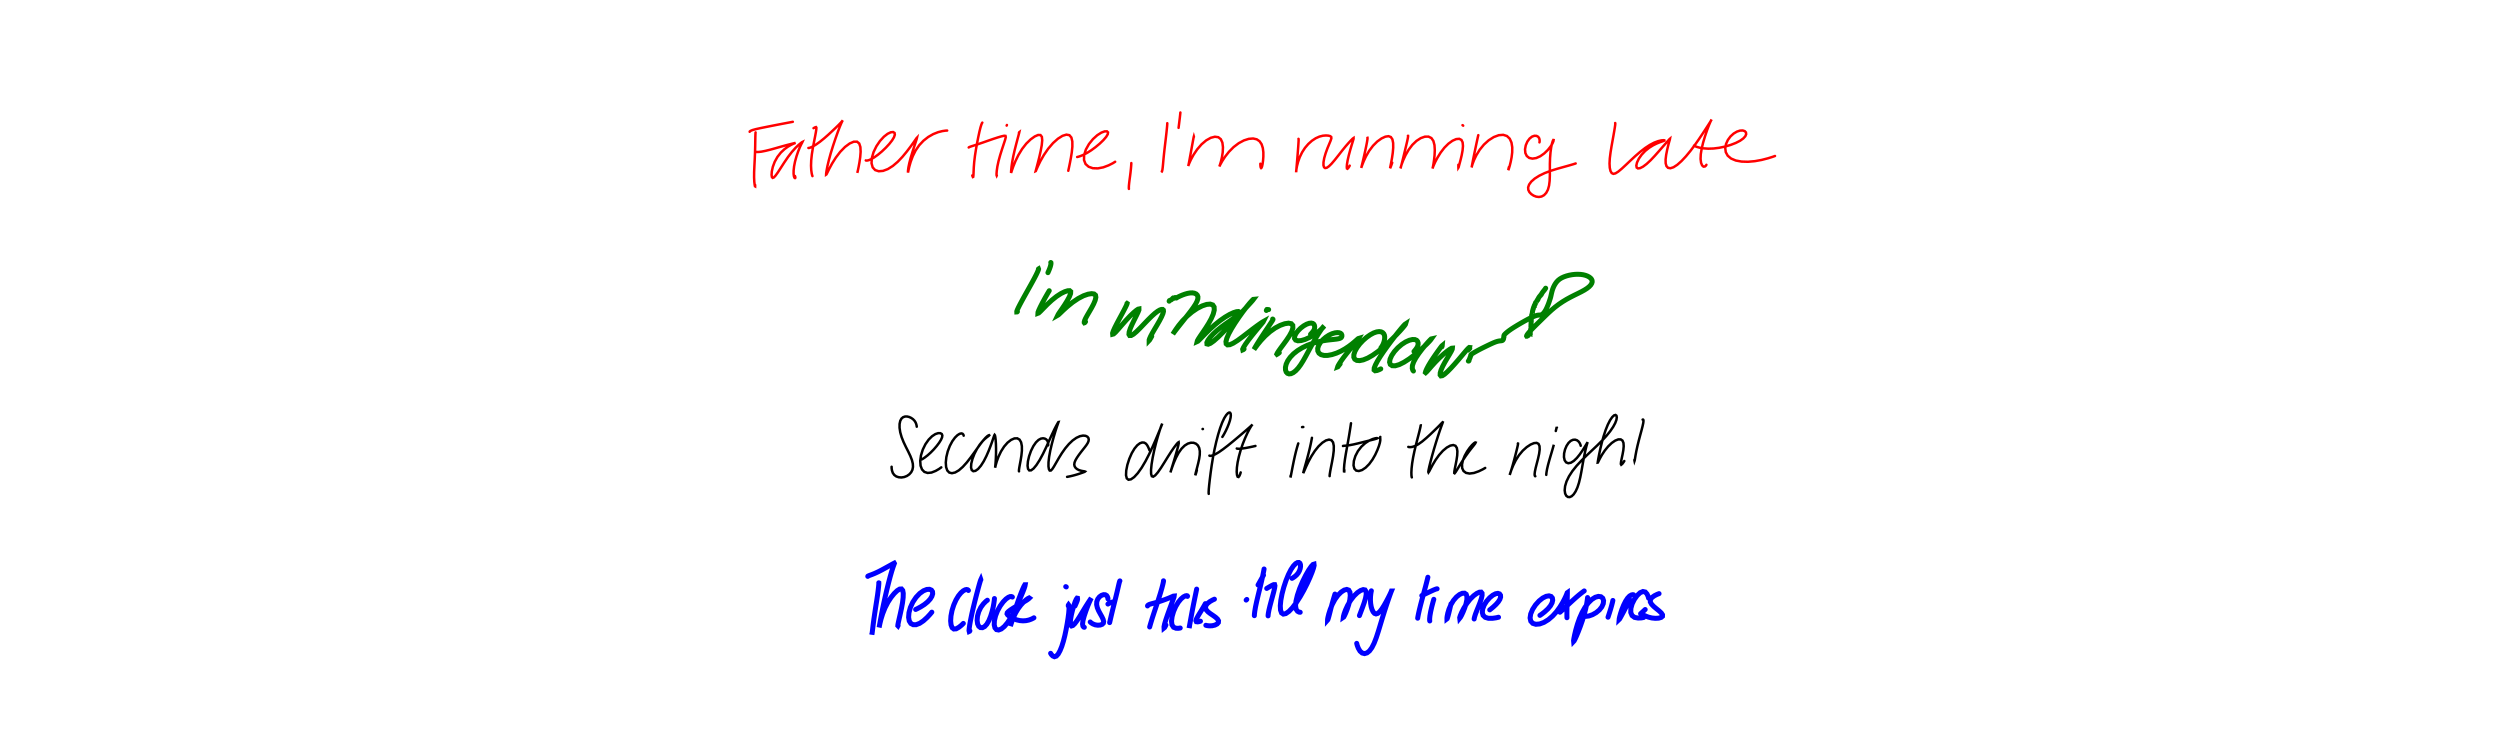 <?xml version="1.0" encoding="utf-8" ?>
<svg baseProfile="full" height="100%" version="1.1" viewBox="0,0,1000,300" width="100%" xmlns="http://www.w3.org/2000/svg" xmlns:ev="http://www.w3.org/2001/xml-events" xmlns:xlink="http://www.w3.org/1999/xlink"><defs /><rect fill="white" height="300" width="1000" x="0" y="0" /><path d="M0,0 M302.227,52.963 L302.202,53.167 L302.167,53.73 L302.134,54.807 L302.107,56.439 L302.074,58.564 L302.008,61.041 L301.897,63.698 L301.761,66.352 L301.652,68.836 L301.636,70.989 L301.72,72.718 L301.858,73.909 L301.986,74.51 L302.052,74.546 L302.059,74.28 L302.046,73.96 M299.864,52.718 L299.914,52.576 L300.228,52.34 L300.985,52.025 L302.292,51.666 L304.089,51.265 L306.232,50.829 L308.535,50.37 L310.856,49.916 L313.04,49.496 L314.959,49.131 L316.342,48.87 L317.122,48.723 M302.478,60.744 L302.758,60.795 L303.438,60.788 L304.612,60.654 L306.211,60.336 L308.077,59.876 L310.025,59.339 L311.916,58.799 L313.682,58.302 L315.255,57.883 L316.567,57.55 L317.536,57.313 L318.097,57.177 L318.234,57.15 L317.973,57.253 L317.344,57.509 L316.397,57.963 L315.184,58.663 L313.79,59.671 L312.337,61.032 L310.986,62.747 L309.886,64.716 L309.128,66.735 L308.728,68.547 L308.631,69.941 L308.757,70.811 L309.059,71.15 L309.534,70.975 L310.212,70.258 L311.137,68.967 L312.311,67.157 L313.698,65.003 L315.214,62.783 L316.755,60.776 L318.194,59.155 L319.403,57.99 L320.292,57.245 L320.817,56.85 L320.982,56.774 L320.855,57.05 L320.483,57.75 L319.917,58.948 L319.253,60.593 L318.59,62.544 L318.018,64.597 L317.63,66.549 L317.447,68.231 L317.438,69.552 L317.554,70.466 L317.735,70.992 L317.902,71.207 L318.038,71.231 L318.122,71.145 L318.142,70.992 L318.103,70.779 L318.044,70.566 L317.984,70.397 M325.412,51.271 L325.712,51.102 L326.079,50.912 L326.405,50.825 L326.553,51.029 L326.532,51.667 L326.356,52.842 L326.041,54.561 L325.607,56.742 L325.142,59.201 L324.741,61.718 L324.486,64.118 L324.413,66.261 L324.493,68.021 L324.673,69.317 L324.857,70.1 L324.983,70.45 M323.359,59.177 L323.424,59.2 L323.673,59.173 L324.225,59.003 L325.163,58.567 L326.452,57.793 L327.996,56.691 L329.658,55.347 L331.312,53.891 L332.865,52.452 L334.268,51.125 L335.444,49.977 L336.339,49.047 L336.903,48.392 L337.117,48.104 L336.992,48.309 L336.589,49.135 L335.94,50.653 L335.118,52.803 L334.183,55.439 L333.206,58.359 L332.286,61.332 L331.526,64.114 L330.964,66.469 L330.626,68.229 L330.466,69.348 L330.446,69.848 L330.59,69.752 L330.974,68.996 L331.693,67.525 L332.815,65.443 L334.319,63.049 L336.102,60.718 L338.008,58.773 L339.862,57.399 L341.503,56.68 L342.806,56.673 L343.695,57.406 L344.157,58.812 L344.253,60.713 L344.086,62.843 L343.785,64.913 L343.464,66.681 L343.188,68.018 L342.996,68.842 L342.91,69.168 L342.932,69.077 L343.009,68.802 L343.093,68.532 M346.309,64.161 L346.444,64.215 L346.791,64.229 L347.442,64.095 L348.426,63.685 L349.712,62.94 L351.204,61.871 L352.78,60.556 L354.316,59.093 L355.703,57.595 L356.829,56.165 L357.595,54.902 L357.936,53.881 L357.822,53.167 L357.264,52.818 L356.313,52.911 L355.039,53.52 L353.548,54.689 L351.996,56.385 L350.56,58.502 L349.422,60.849 L348.738,63.192 L348.614,65.291 L349.071,66.946 L350.064,68.031 L351.494,68.499 L353.232,68.352 L355.151,67.624 L357.139,66.374 L359.104,64.699 L360.959,62.747 L362.649,60.706 L364.104,58.792 L365.267,57.181 L366.11,55.976 L366.618,55.246 L366.802,55.06 L366.704,55.503 L366.333,56.651 L365.734,58.46 L365.009,60.705 L364.291,63.078 L363.719,65.246 L363.368,66.958 L363.214,68.133 L363.18,68.803 L363.196,69.013 L363.258,68.775 L363.41,68.002 L363.725,66.614 L364.279,64.692 L365.115,62.46 L366.251,60.188 L367.687,58.093 L369.39,56.28 L371.291,54.784 L373.295,53.64 L375.238,52.868 L376.956,52.437 L378.185,52.258 L378.866,52.221 M392.928,49.049 L392.793,49.252 L392.546,49.84 L392.193,50.968 L391.775,52.654 L391.317,54.79 L390.836,57.227 L390.375,59.797 L389.976,62.354 L389.686,64.779 L389.515,66.937 L389.435,68.738 L389.376,70.042 L389.295,70.739 L389.158,70.811 L389.016,70.537 L388.909,70.185 M387.485,58.994 L387.551,58.923 L387.841,58.781 L388.513,58.54 L389.665,58.175 L391.258,57.659 L393.166,57.006 L395.231,56.278 L397.273,55.572 L399.112,54.974 L400.613,54.531 L401.659,54.298 L402.205,54.361 L402.311,54.854 L402.048,55.918 L401.503,57.581 L400.8,59.71 L400.06,62.082 L399.41,64.448 L398.949,66.602 L398.697,68.35 L398.611,69.551 L398.634,70.135 L398.686,70.264 L398.732,70.169 M402.662,50.241 L402.684,50.185 L402.718,50.108 L402.75,50.037 L402.769,49.996 M407.555,53.196 L407.622,53.046 L407.697,52.88 L407.731,52.855 L407.655,53.202 L407.415,54.104 L407.011,55.628 L406.469,57.68 L405.863,60.069 L405.303,62.539 L404.879,64.81 L404.612,66.671 L404.479,68.022 L404.425,68.846 L404.425,69.154 L404.514,68.94 L404.784,68.101 L405.319,66.568 L406.175,64.453 L407.362,62.013 L408.845,59.58 L410.514,57.444 L412.252,55.759 L413.879,54.589 L415.231,53.991 L416.193,54.019 L416.746,54.724 L416.887,56.104 L416.699,58.069 L416.269,60.416 L415.717,62.85 L415.162,65.043 L414.711,66.763 L414.405,67.903 L414.264,68.457 L414.306,68.437 L414.586,67.79 L415.182,66.436 L416.161,64.433 L417.549,61.999 L419.279,59.481 L421.212,57.228 L423.172,55.478 L424.997,54.332 L426.552,53.852 L427.753,54.069 L428.55,55.001 L428.932,56.592 L428.946,58.669 L428.709,60.961 L428.35,63.18 L427.987,65.087 L427.689,66.546 L427.479,67.524 L427.362,68.059 L427.318,68.274 L427.316,68.314 M430.868,62.805 L431.307,62.708 L432.141,62.441 L433.372,61.93 L434.866,61.142 L436.525,60.094 L438.239,58.835 L439.893,57.451 L441.346,56.055 L442.452,54.769 L443.095,53.701 L443.204,52.942 L442.782,52.537 L441.869,52.549 L440.537,53.045 L438.914,54.077 L437.189,55.634 L435.584,57.618 L434.337,59.833 L433.643,62.043 L433.604,64.024 L434.227,65.606 L435.443,66.696 L437.119,67.285 L439.132,67.351 L441.308,66.935 L443.434,66.138 L445.08,65.313 L446.062,64.708 M452.523,65.227 L452.523,65.337 L452.507,65.695 L452.46,66.416 L452.366,67.51 L452.224,68.865 L452.041,70.335 L451.846,71.791 L451.677,73.113 L451.567,74.201 L451.529,74.973 L451.54,75.403 L451.564,75.565 M466.906,49.283 L466.913,49.356 L466.9,49.683 L466.845,50.427 L466.727,51.666 L466.551,53.34 L466.325,55.322 L466.068,57.47 L465.811,59.657 L465.579,61.782 L465.385,63.749 L465.231,65.484 L465.096,66.887 L464.966,67.876 L464.848,68.405 L464.76,68.576 L464.71,68.547 M472.152,45.0 L472.121,45.302 L472.053,45.978 L471.938,47.028 L471.786,48.267 L471.641,49.439 L471.527,50.348 L471.456,50.893 L471.431,51.137 M477.552,54.784 L477.555,54.649 L477.539,54.594 L477.474,54.826 L477.327,55.573 L477.084,56.898 L476.757,58.684 L476.393,60.685 L476.038,62.617 L475.742,64.234 L475.513,65.42 L475.353,66.153 L475.284,66.429 L475.36,66.205 L475.672,65.379 L476.337,63.907 L477.41,61.927 L478.873,59.748 L480.62,57.726 L482.489,56.139 L484.311,55.117 L485.956,54.695 L487.319,54.883 L488.332,55.682 L488.953,57.051 L489.184,58.869 L489.088,60.914 L488.777,62.894 L488.392,64.537 L488.049,65.703 L487.816,66.377 L487.73,66.61 L487.831,66.411 L488.187,65.706 L488.896,64.435 L490.023,62.697 L491.564,60.727 L493.435,58.836 L495.488,57.275 L497.559,56.169 L499.513,55.542 L501.246,55.398 L502.697,55.725 L503.833,56.504 L504.64,57.692 L505.127,59.201 L505.338,60.904 L505.341,62.648 L505.218,64.26 L505.038,65.58 L504.839,66.517 L504.636,67.067 L504.449,67.222 L504.295,67.025 L504.194,66.516 L504.148,65.94 L504.137,65.487 M519.387,55.534 L519.42,55.581 L519.444,55.804 L519.438,56.345 L519.38,57.3 L519.289,58.667 L519.163,60.364 L519.014,62.246 L518.859,64.135 L518.713,65.843 L518.596,67.209 L518.523,68.145 L518.483,68.675 L518.458,68.886 L518.453,68.827 L518.473,68.453 L518.567,67.665 L518.803,66.394 L519.239,64.725 L519.911,62.841 L520.835,60.936 L521.982,59.16 L523.312,57.601 L524.77,56.3 L526.277,55.305 L527.766,54.641 L529.156,54.285 L530.382,54.184 L531.383,54.259 L532.104,54.453 L532.493,54.784 L532.542,55.349 L532.245,56.265 L531.679,57.616 L530.958,59.353 L530.25,61.306 L529.691,63.231 L529.399,64.891 L529.385,66.132 L529.625,66.905 L530.069,67.223 L530.712,67.105 L531.557,66.529 L532.634,65.475 L533.91,63.987 L535.328,62.199 L536.797,60.321 L538.207,58.584 L539.453,57.149 L540.443,56.086 L541.106,55.425 L541.423,55.206 L541.433,55.506 L541.163,56.428 L540.679,57.984 L540.084,59.995 L539.505,62.153 L539.052,64.134 L538.788,65.704 L538.704,66.802 L538.774,67.399 L538.981,67.513 L539.309,67.187 L539.639,66.695 L539.88,66.264 M546.95,55.126 L546.992,55.12 L547.011,55.302 L546.96,55.853 L546.786,56.91 L546.487,58.441 L546.091,60.307 L545.654,62.274 L545.237,64.079 L544.896,65.517 L544.654,66.505 L544.517,67.042 L544.49,67.167 L544.598,66.848 L544.899,65.98 L545.478,64.503 L546.394,62.539 L547.653,60.36 L549.204,58.297 L550.907,56.6 L552.598,55.384 L554.136,54.668 L555.404,54.471 L556.343,54.82 L556.963,55.748 L557.26,57.21 L557.281,59.076 L557.104,61.12 L556.819,63.089 L556.515,64.769 L556.265,66.045 L556.092,66.899 L556.043,67.271 L556.135,67.139 L556.381,66.509 L556.664,65.725 L556.887,65.081 M563.17,54.311 L563.222,54.323 L563.233,54.577 L563.132,55.282 L562.859,56.565 L562.439,58.338 L561.943,60.393 L561.44,62.462 L560.991,64.296 L560.632,65.747 L560.368,66.751 L560.213,67.28 L560.178,67.332 L560.301,66.855 L560.642,65.776 L561.27,64.126 L562.21,62.078 L563.454,59.919 L564.938,57.948 L566.589,56.361 L568.293,55.253 L569.94,54.667 L571.398,54.646 L572.559,55.223 L573.355,56.388 L573.791,58.042 L573.914,60.014 L573.825,62.065 L573.624,63.955 L573.4,65.497 L573.198,66.604 L573.047,67.254 L572.987,67.451 L573.079,67.155 L573.404,66.304 L574.036,64.893 L574.996,63.055 L576.257,61.028 L577.746,59.089 L579.37,57.468 L580.992,56.297 L582.478,55.637 L583.7,55.525 L584.57,55.971 L585.053,56.957 L585.188,58.421 L585.024,60.205 L584.673,62.102 L584.249,63.881 L583.86,65.339 L583.579,66.391 L583.425,66.972 L583.357,67.077 L583.342,66.769 L583.342,66.31 L583.343,65.906 M584.999,50.071 L585.044,50.072 L585.125,50.123 L585.212,50.199 L585.274,50.28 M591.324,54.061 L591.264,54.288 L591.138,54.835 L590.926,55.797 L590.632,57.161 L590.274,58.846 L589.877,60.726 L589.485,62.622 L589.146,64.318 L588.893,65.647 L588.728,66.528 L588.639,66.963 L588.631,66.981 L588.738,66.547 L589.033,65.565 L589.621,64.02 L590.565,62.048 L591.888,59.897 L593.559,57.846 L595.477,56.113 L597.506,54.828 L599.496,54.08 L601.295,53.933 L602.785,54.411 L603.894,55.474 L604.591,57.025 L604.898,58.908 L604.88,60.941 L604.636,62.937 L604.283,64.733 L603.921,66.197 L603.607,67.274 L603.395,67.886 L603.304,68.019 L603.35,67.705 L603.465,67.219 L603.583,66.79 M615.782,56.945 L615.846,56.581 L615.847,56.002 L615.688,55.316 L615.28,54.725 L614.625,54.354 L613.776,54.306 L612.813,54.649 L611.832,55.429 L610.952,56.622 L610.308,58.112 L610.011,59.714 L610.141,61.207 L610.71,62.401 L611.68,63.172 L612.973,63.452 L614.488,63.22 L616.102,62.504 L617.696,61.374 L619.121,59.994 L620.238,58.591 L620.991,57.371 L621.368,56.484 L621.439,56.015 L621.314,55.993 L621.074,56.474 L620.76,57.511 L620.458,59.059 L620.199,61.007 L620.023,63.211 L619.945,65.53 L619.945,67.872 L619.941,70.166 L619.863,72.32 L619.624,74.246 L619.168,75.871 L618.487,77.149 L617.628,78.065 L616.634,78.608 L615.566,78.793 L614.482,78.656 L613.439,78.249 L612.507,77.634 L611.774,76.868 L611.327,75.966 L611.257,74.947 L611.639,73.823 L612.516,72.632 L613.89,71.43 L615.71,70.281 L617.888,69.23 L620.297,68.318 L622.831,67.527 L625.323,66.829 L627.601,66.192 L629.293,65.697 L630.271,65.384 M646.06,49.209 L646.097,49.255 L646.112,49.478 L646.072,50.015 L645.935,50.972 L645.708,52.372 L645.396,54.166 L645.017,56.273 L644.603,58.583 L644.219,60.97 L643.925,63.289 L643.813,65.385 L643.907,67.122 L644.203,68.417 L644.679,69.23 L645.33,69.544 L646.184,69.348 L647.311,68.643 L648.714,67.473 L650.364,65.945 L652.191,64.212 L654.111,62.432 L656.069,60.736 L658.018,59.224 L659.916,57.972 L661.696,57.041 L663.256,56.45 L664.493,56.156 L665.329,56.076 L665.729,56.119 L665.746,56.223 L665.434,56.375 L664.811,56.597 L663.9,56.924 L662.707,57.408 L661.269,58.113 L659.685,59.095 L658.091,60.374 L656.652,61.892 L655.527,63.499 L654.807,65.001 L654.528,66.218 L654.67,67.026 L655.187,67.375 L656.053,67.253 L657.23,66.651 L658.649,65.583 L660.238,64.106 L661.907,62.342 L663.557,60.48 L665.07,58.742 L666.332,57.307 L667.253,56.263 L667.797,55.647 L667.996,55.483 L667.937,55.814 L667.675,56.707 L667.285,58.151 L666.852,59.972 L666.468,61.928 L666.241,63.771 L666.266,65.31 L666.585,66.45 L667.218,67.135 L668.164,67.299 L669.406,66.895 L670.908,65.92 L672.602,64.419 L674.395,62.506 L676.197,60.324 L677.925,58.02 L679.531,55.724 L680.986,53.555 L682.253,51.62 L683.281,50.033 L684.036,48.853 L684.489,48.101 L684.644,47.788 L684.533,47.966 L684.165,48.719 L683.567,50.125 L682.816,52.12 L682.006,54.5 L681.253,57.02 L680.667,59.462 L680.311,61.678 L680.228,63.583 L680.424,65.119 L680.849,66.162 L681.399,66.651 L681.944,66.602 L682.346,66.276 L682.565,65.924 M677.599,58.208 L677.676,58.282 L677.985,58.457 L678.668,58.737 L679.807,59.061 L681.37,59.336 L683.272,59.469 L685.4,59.402 L687.664,59.119 L689.977,58.638 L692.232,57.98 L694.292,57.187 L696.023,56.305 L697.318,55.384 L698.131,54.484 L698.47,53.66 L698.377,52.964 L697.9,52.452 L697.093,52.189 L696.021,52.236 L694.769,52.644 L693.452,53.429 L692.199,54.565 L691.146,55.984 L690.411,57.588 L690.102,59.26 L690.309,60.869 L691.087,62.289 L692.442,63.424 L694.325,64.21 L696.627,64.631 L699.206,64.708 L701.938,64.466 L704.636,63.976 L707.107,63.34 L708.942,62.772 L710.002,62.397 " fill="none" stroke="red" stroke-linecap="round" stroke-width="1" /><path d="M0,0 M415.375,107.599 L415.403,107.581 L415.42,107.627 L415.381,107.823 L415.228,108.258 L414.922,108.965 L414.456,109.939 L413.836,111.142 L413.087,112.531 L412.243,114.059 L411.339,115.679 L410.411,117.337 L409.502,118.975 L408.654,120.524 L407.913,121.915 L407.314,123.095 L406.908,123.989 L406.715,124.548 L406.724,124.765 L406.837,124.758 L406.961,124.657 M420.313,105.0 L420.361,105.052 L420.392,105.292 L420.342,105.796 L420.16,106.553 L419.864,107.416 L419.544,108.212 L419.299,108.771 L419.171,109.066 M419.693,116.292 L419.059,117.359 L418.098,119.039 L417.007,121.031 L416.114,122.784 L415.504,124.105 L415.201,124.931 L415.181,125.297 L415.484,125.182 L416.18,124.544 L417.324,123.372 L418.875,121.796 L420.706,120.098 L422.611,118.57 L424.386,117.418 L425.895,116.68 L427.07,116.309 L427.872,116.275 L428.273,116.627 L428.234,117.433 L427.741,118.705 L426.861,120.321 L425.775,122.061 L424.699,123.656 L423.832,124.912 L423.292,125.731 L423.124,126.083 L423.349,125.953 L424.045,125.308 L425.26,124.137 L426.976,122.58 L429.063,120.903 L431.289,119.403 L433.401,118.307 L435.221,117.675 L436.646,117.455 L437.641,117.594 L438.207,118.078 L438.343,118.916 L438.074,120.105 L437.463,121.562 L436.628,123.152 L435.719,124.721 L434.889,126.134 L434.254,127.293 L433.867,128.154 L433.706,128.712 L433.696,129.015 L433.766,129.121 L433.865,129.087 L433.991,128.956 L434.113,128.806 L434.208,128.688 M450.778,121.411 L450.818,121.373 L450.846,121.391 L450.804,121.572 L450.607,122.05 L450.194,122.908 L449.545,124.166 L448.695,125.762 L447.718,127.57 L446.745,129.404 L445.911,131.06 L445.32,132.381 L445.033,133.271 L445.071,133.681 L445.441,133.582 L446.179,132.921 L447.302,131.679 L448.763,129.986 L450.417,128.114 L452.052,126.38 L453.465,125.029 L454.537,124.138 L455.233,123.672 L455.574,123.602 L455.58,123.961 L455.25,124.807 L454.61,126.143 L453.755,127.856 L452.852,129.707 L452.102,131.428 L451.657,132.812 L451.583,133.748 L451.866,134.21 L452.476,134.193 L453.398,133.672 L454.613,132.647 L456.063,131.215 L457.644,129.563 L459.221,127.922 L460.681,126.478 L461.961,125.332 L463.039,124.511 L463.91,124 L464.583,123.766 L465.066,123.774 L465.347,124.023 L465.396,124.563 L465.167,125.453 L464.635,126.71 L463.827,128.265 L462.846,129.977 L461.828,131.684 L460.928,133.234 L460.255,134.499 L459.85,135.416 L459.664,135.988 L459.664,136.186 L459.813,136.031 L460.108,135.548 L460.432,134.979 L460.693,134.522 M467.66,120.477 L467.694,120.43 L467.733,120.363 L467.763,120.289 L467.786,120.232 L467.848,120.187 L467.976,120.134 L468.166,120.06 L468.375,119.973 L468.543,119.884 L468.643,119.817 L468.7,119.762 L468.756,119.699 L468.843,119.604 L468.965,119.479 L469.087,119.34 L469.194,119.228 L469.288,119.173 L469.382,119.176 L469.487,119.223 L469.606,119.277 L469.716,119.288 L469.82,119.248 L469.907,119.165 L469.986,119.075 L470.072,119.026 L470.182,119.029 L470.307,119.072 L470.435,119.132 L470.527,119.172 L470.583,119.185 L470.608,119.172 L470.634,119.141 L470.687,119.095 L470.815,119.016 L471.07,118.877 L471.506,118.662 L472.141,118.363 L472.969,118.013 L473.932,117.663 L474.962,117.367 L475.989,117.179 L476.948,117.144 L477.782,117.279 L478.457,117.591 L478.93,118.072 L479.167,118.715 L479.134,119.521 L478.816,120.502 L478.216,121.66 L477.362,122.977 L476.302,124.434 L475.097,125.994 L473.814,127.608 L472.531,129.213 L471.349,130.702 L470.376,131.95 L469.674,132.878 L469.264,133.454 L469.123,133.67 L469.228,133.504 L469.613,132.887 L470.355,131.759 L471.488,130.184 L472.999,128.346 L474.815,126.474 L476.815,124.774 L478.876,123.38 L480.868,122.36 L482.647,121.767 L484.091,121.638 L485.108,121.984 L485.648,122.795 L485.7,124.036 L485.293,125.63 L484.498,127.458 L483.435,129.385 L482.244,131.272 L481.081,132.995 L480.088,134.451 L479.361,135.568 L478.953,136.299 L478.878,136.614 L479.141,136.495 L479.77,135.913 L480.792,134.861 L482.204,133.412 L483.95,131.709 L485.92,129.932 L487.985,128.267 L490.009,126.855 L491.858,125.771 L493.417,125.048 L494.605,124.674 L495.379,124.605 L495.73,124.796 L495.657,125.218 L495.167,125.839 L494.289,126.627 L493.085,127.548 L491.646,128.571 L490.058,129.681 L488.407,130.896 L486.777,132.22 L485.277,133.607 L484.034,134.954 L483.169,136.131 L482.747,137.028 L482.787,137.57 L483.273,137.693 L484.19,137.318 L485.524,136.372 L487.24,134.851 L489.252,132.858 L491.435,130.578 L493.648,128.215 L495.755,125.945 L497.639,123.916 L499.191,122.24 L500.344,120.981 L501.072,120.155 L501.377,119.752 L501.281,119.761 L500.791,120.233 L499.902,121.223 L498.668,122.728 L497.185,124.664 L495.583,126.887 L494.012,129.219 L492.609,131.489 L491.481,133.554 L490.722,135.295 L490.383,136.631 L490.476,137.528 L490.997,137.958 L491.941,137.879 L493.296,137.277 L495.013,136.191 L496.986,134.748 L499.057,133.151 L501.045,131.629 L502.759,130.36 L504.082,129.424 L504.946,128.843 L505.327,128.63 L505.225,128.832 L504.655,129.532 L503.635,130.749 L502.292,132.366 L500.804,134.194 L499.383,136.014 L498.209,137.648 L497.426,138.917 L497.073,139.698 L497.123,139.937 L497.363,139.833 L497.611,139.612 M506.534,124.189 L506.592,124.054 L506.669,123.909 L506.745,123.803 L506.826,123.779 L506.945,123.799 L507.125,123.825 L507.312,123.832 L507.455,123.836 M509.063,127.615 L509.107,127.648 L509.16,127.699 L509.176,127.804 L509.086,128.022 L508.828,128.454 L508.359,129.171 L507.67,130.207 L506.789,131.522 L505.77,133.047 L504.694,134.679 L503.669,136.272 L502.8,137.666 L502.156,138.745 L501.761,139.443 L501.617,139.736 L501.734,139.598 L502.19,138.96 L503.064,137.788 L504.377,136.187 L506.07,134.386 L508.019,132.653 L510.065,131.206 L512.07,130.143 L513.898,129.49 L515.418,129.263 L516.515,129.474 L517.105,130.128 L517.151,131.202 L516.678,132.627 L515.782,134.287 L514.619,136.042 L513.383,137.737 L512.277,139.226 L511.447,140.398 L510.929,141.208 L510.73,141.634 L510.802,141.725 L511.093,141.555 L511.436,141.299 L511.715,141.081 M524.218,133.708 L524.452,133.459 L524.795,133.079 L525.171,132.629 L525.472,132.208 L525.682,131.809 L525.805,131.413 L525.864,130.988 L525.851,130.54 L525.75,130.092 L525.526,129.688 L525.131,129.378 L524.52,129.231 L523.679,129.314 L522.637,129.681 L521.467,130.341 L520.277,131.248 L519.198,132.315 L518.356,133.435 L517.866,134.498 L517.818,135.395 L518.254,136.028 L519.158,136.318 L520.465,136.228 L522.056,135.767 L523.779,134.997 L525.472,134.012 L526.976,132.958 L528.168,131.986 L528.998,131.205 L529.471,130.68 L529.62,130.449 L529.484,130.547 L529.072,131.032 L528.401,131.951 L527.529,133.26 L526.525,134.867 L525.464,136.673 L524.397,138.587 L523.343,140.538 L522.303,142.465 L521.281,144.28 L520.269,145.895 L519.265,147.251 L518.275,148.312 L517.319,149.053 L516.425,149.469 L515.631,149.56 L514.973,149.327 L514.481,148.787 L514.2,147.965 L514.181,146.902 L514.471,145.654 L515.104,144.292 L516.089,142.89 L517.404,141.521 L519.012,140.249 L520.85,139.121 L522.834,138.164 L524.878,137.393 L526.895,136.804 L528.811,136.381 L530.57,136.095 L532.133,135.908 L533.463,135.769 L534.548,135.644 L535.392,135.504 L536.012,135.327 L536.425,135.081 L536.669,134.764 L536.766,134.385 L536.728,133.98 L536.556,133.605 L536.225,133.307 L535.687,133.101 L534.931,133.034 L533.963,133.147 L532.824,133.479 L531.584,134.056 L530.329,134.872 L529.15,135.874 L528.155,137.008 L527.445,138.198 L527.09,139.359 L527.132,140.407 L527.58,141.266 L528.416,141.866 L529.604,142.169 L531.095,142.159 L532.794,141.842 L534.591,141.254 L536.365,140.458 L538.011,139.534 L539.46,138.573 L540.679,137.657 L541.657,136.853 L542.41,136.198 L542.956,135.712 L543.296,135.428 L543.405,135.396 L543.233,135.687 L542.734,136.353 L541.93,137.373 L540.89,138.656 L539.723,140.09 L538.542,141.567 L537.444,142.996 L536.506,144.292 L535.8,145.356 L535.35,146.113 L535.136,146.557 L535.08,146.744 L535.14,146.721 L535.292,146.528 L535.555,146.187 L535.834,145.83 L536.058,145.56 M552.351,139.141 L552.521,138.925 L552.782,138.545 L553.086,138.021 L553.358,137.421 L553.586,136.766 L553.757,136.078 L553.859,135.379 L553.872,134.701 L553.765,134.069 L553.514,133.515 L553.095,133.059 L552.487,132.742 L551.672,132.623 L550.653,132.759 L549.446,133.185 L548.095,133.914 L546.662,134.92 L545.233,136.16 L543.905,137.568 L542.791,139.053 L541.984,140.506 L541.553,141.818 L541.53,142.9 L541.916,143.693 L542.695,144.157 L543.847,144.253 L545.333,143.947 L547.095,143.223 L549.05,142.103 L551.105,140.662 L553.17,138.998 L555.168,137.226 L557.027,135.454 L558.68,133.786 L560.056,132.324 L561.1,131.145 L561.797,130.292 L562.16,129.77 L562.218,129.577 L561.984,129.73 L561.446,130.282 L560.59,131.266 L559.439,132.665 L558.055,134.406 L556.531,136.383 L554.966,138.483 L553.456,140.599 L552.091,142.627 L550.966,144.46 L550.153,146.009 L549.689,147.214 L549.651,147.994 L550.048,148.311 L550.836,148.192 L551.673,147.868 L552.302,147.553 M565.59,140.591 L565.794,140.352 L566.118,139.958 L566.506,139.447 L566.853,138.902 L567.106,138.328 L567.24,137.738 L567.227,137.135 L567.039,136.569 L566.631,136.108 L565.956,135.828 L564.982,135.804 L563.726,136.107 L562.249,136.77 L560.67,137.79 L559.126,139.109 L557.759,140.617 L556.697,142.171 L556.035,143.629 L555.833,144.861 L556.115,145.771 L556.874,146.278 L558.082,146.318 L559.69,145.848 L561.605,144.892 L563.693,143.544 L565.794,141.967 L567.754,140.337 L569.447,138.822 L570.782,137.541 L571.731,136.559 L572.308,135.895 L572.541,135.565 L572.449,135.586 L572.021,135.996 L571.235,136.833 L570.141,138.074 L568.857,139.626 L567.539,141.362 L566.348,143.132 L565.453,144.797 L564.96,146.23 L564.91,147.345 L565.117,148.057 L565.375,148.406 M576.733,138.752 L576.801,138.574 L576.871,138.365 L576.881,138.238 L576.748,138.345 L576.418,138.76 L575.863,139.513 L575.097,140.57 L574.17,141.882 L573.164,143.356 L572.181,144.876 L571.334,146.312 L570.697,147.534 L570.302,148.44 L570.161,148.967 L570.278,149.066 L570.692,148.691 L571.475,147.811 L572.635,146.475 L574.113,144.847 L575.769,143.168 L577.4,141.671 L578.821,140.503 L579.916,139.71 L580.624,139.298 L580.949,139.271 L580.914,139.656 L580.534,140.476 L579.843,141.694 L578.938,143.208 L577.958,144.876 L577.073,146.524 L576.426,147.998 L576.085,149.183 L576.061,149.99 L576.348,150.364 L576.937,150.273 L577.831,149.692 L579.009,148.645 L580.393,147.237 L581.867,145.619 L583.302,143.968 L584.594,142.443 L585.676,141.154 L586.517,140.169 L587.113,139.515 L587.5,139.14 L587.709,138.983 L587.778,138.991 L587.744,139.115 L587.644,139.323 L587.527,139.567 L587.467,139.733 L587.497,139.762 L587.629,139.647 L587.789,139.472 L587.916,139.326 M587.335,144.417 L587.378,144.425 L587.444,144.42 L587.517,144.387 L587.576,144.318 L587.617,144.22 L587.642,144.103 L587.659,143.99 L587.677,143.888 L587.701,143.799 L587.731,143.725 L587.759,143.669 L587.783,143.622 L587.796,143.594 L587.806,143.565 L587.819,143.525 L587.837,143.476 L587.853,143.432 L587.871,143.39 L587.887,143.359 L587.907,143.323 L587.932,143.277 L587.956,143.231 L587.972,143.192 L587.983,143.158 L587.992,143.129 L588.003,143.094 L588.019,143.053 L588.033,143.02 L588.039,142.994 L588.04,142.976 L588.039,142.957 L588.042,142.929 L588.053,142.89 L588.066,142.85 L588.081,142.807 L588.096,142.767 L588.111,142.73 L588.123,142.698 L588.138,142.661 L588.156,142.62 L588.179,142.571 L588.209,142.515 L588.24,142.462 L588.261,142.428 L588.276,142.399 L588.281,142.379 L588.282,142.357 L588.284,142.329 L588.293,142.295 L588.305,142.264 L588.324,142.226 L588.344,142.191 L588.363,142.155 L588.375,142.125 L588.377,142.104 L588.367,142.095 L588.351,142.095 L588.332,142.096 L588.317,142.092 L588.308,142.081 L588.307,142.061 L588.312,142.037 L588.318,142.015 L588.328,141.988 L588.346,141.954 L588.367,141.91 L588.406,141.85 L588.481,141.769 L588.629,141.652 L588.909,141.463 L589.363,141.183 L590.01,140.8 L590.851,140.326 L591.855,139.788 L592.973,139.217 L594.146,138.637 L595.303,138.076 L596.385,137.564 L597.352,137.13 L598.185,136.794 L598.889,136.563 L599.476,136.425 L599.956,136.354 L600.343,136.323 L600.649,136.286 L600.883,136.219 L601.057,136.115 L601.181,135.989 L601.267,135.861 L601.327,135.759 L601.373,135.667 L601.401,135.588 L601.417,135.509 L601.42,135.436 L601.417,135.361 L601.418,135.293 L601.434,135.219 L601.459,135.151 L601.492,135.076 L601.523,135.007 L601.544,134.943 L601.556,134.89 L601.558,134.855 L601.55,134.844 L601.54,134.839 L601.531,134.831 L601.525,134.811 L601.523,134.78 L601.521,134.741 L601.519,134.709 L601.52,134.676 L601.524,134.639 L601.531,134.599 L601.537,134.56 L601.538,134.521 L601.537,134.488 L601.537,134.456 L601.541,134.421 L601.548,134.387 L601.558,134.354 L601.571,134.32 L601.588,134.287 L601.607,134.253 L601.625,134.221 L601.635,134.196 L601.638,134.173 L601.634,134.152 L601.629,134.126 L601.634,134.082 L601.673,134.002 L601.775,133.865 L601.987,133.629 L602.353,133.276 L602.912,132.798 L603.683,132.206 L604.661,131.525 L605.815,130.786 L607.087,130.01 L608.406,129.238 L609.696,128.504 L610.892,127.848 L611.953,127.295 L612.862,126.859 L613.619,126.536 L614.235,126.308 L614.729,126.157 L615.135,126.072 L615.493,126.037 L615.834,126.025 L616.184,126 L616.543,125.905 L616.907,125.701 L617.275,125.391 L617.636,124.978 L617.977,124.494 L618.29,123.97 L618.566,123.435 L618.804,122.909 L619.018,122.417 L619.208,121.952 L619.379,121.516 L619.531,121.105 L619.665,120.714 L619.79,120.337 L619.917,119.964 L620.046,119.575 L620.176,119.156 L620.3,118.694 L620.419,118.181 L620.541,117.624 L620.677,117.034 L620.835,116.422 L621.028,115.798 L621.26,115.174 L621.535,114.551 L621.859,113.935 L622.237,113.328 L622.683,112.732 L623.224,112.16 L623.882,111.628 L624.668,111.151 L625.578,110.732 L626.597,110.374 L627.699,110.084 L628.854,109.87 L630.024,109.742 L631.172,109.707 L632.267,109.762 L633.282,109.904 L634.2,110.135 L635.001,110.439 L635.675,110.804 L636.211,111.218 L636.599,111.677 L636.825,112.182 L636.867,112.747 L636.695,113.355 L636.298,114 L635.673,114.664 L634.83,115.334 L633.788,116.003 L632.569,116.678 L631.204,117.364 L629.731,118.087 L628.193,118.868 L626.628,119.724 L625.071,120.668 L623.544,121.699 L622.07,122.814 L620.66,123.997 L619.314,125.224 L618.029,126.458 L616.798,127.664 L615.623,128.816 L614.523,129.899 L613.514,130.904 L612.622,131.819 L611.872,132.626 L611.292,133.3 L610.897,133.823 L610.695,134.184 L610.643,134.395 L610.69,134.481 L610.781,134.482 L610.878,134.434 L610.952,134.37 L611.014,134.308 L611.055,134.259 L611.084,134.221 L611.11,134.199 L611.142,134.187 L611.176,134.188 L611.216,134.193 L611.252,134.196 L611.279,134.192 L611.295,134.178 L611.303,134.153 L611.308,134.126 L611.313,134.095 L611.319,134.064 L611.328,134.031 L611.344,133.993 L611.366,133.949 L611.395,133.907 L611.425,133.866 L611.448,133.834 L611.469,133.81 L611.488,133.795 L611.505,133.784 L611.521,133.776 L611.535,133.761 L611.545,133.739 L611.556,133.717 L611.568,133.692 L611.581,133.671 L611.595,133.661 L611.612,133.662 L611.628,133.68 L611.647,133.699 L611.668,133.702 L611.691,133.682 L611.715,133.637 L611.739,133.591 L611.755,133.558 L611.766,133.531 L611.771,133.516 L611.777,133.503 L611.789,133.486 L611.811,133.471 L611.837,133.446 L611.865,133.41 L611.886,133.384 L611.899,133.363 L611.906,133.354 L611.91,133.347 L611.912,133.328 L611.914,133.297 L611.918,133.278 L611.923,133.27 L611.93,133.274 L611.936,133.275 L611.94,133.265 L611.943,133.253 L611.948,133.255 L611.953,133.262 L611.958,133.265 L611.961,133.262 L611.962,133.249 L611.964,133.237 L611.966,133.228 L611.968,133.217 L611.97,133.21 L611.974,133.213 L611.978,133.22 L611.981,133.222 L611.982,133.207 L611.98,133.174 L611.98,133.133 L611.986,133.085 L612.001,133.033 L612.024,132.983 L612.05,132.947 L612.068,132.939 L612.079,132.957 L612.085,132.988 L612.09,133.017 L612.093,133.03 L612.097,133.029 L612.097,133.015 L612.097,132.992 L612.097,132.969 L612.098,132.942 L612.099,132.909 L612.102,132.881 L612.104,132.857 L612.105,132.839 L612.106,132.824 L612.105,132.8 L612.103,132.765 L612.103,132.735 L612.103,132.712 L612.104,132.706 L612.105,132.719 L612.106,132.735 L612.106,132.746 L612.106,132.743 L612.106,132.724 L612.106,132.694 L612.106,132.667 L612.107,132.64 L612.107,132.619 L612.109,132.592 L612.116,132.556 L612.129,132.509 L612.148,132.461 L612.167,132.42 L612.178,132.404 L612.182,132.407 L612.181,132.423 L612.178,132.44 L612.176,132.453 L612.175,132.461 L612.173,132.47 L612.169,132.482 L612.166,132.492 L612.168,132.49 L612.178,132.472 L612.193,132.444 L612.21,132.41 L612.219,132.384 L612.224,132.365 L612.223,132.347 L612.225,132.319 L612.232,132.286 L612.244,132.244 L612.262,132.191 L612.287,132.136 L612.314,132.077 L612.351,132.005 L612.39,131.939 L612.423,131.888 L612.448,131.844 L612.458,131.819 L612.46,131.794 L612.461,131.765 L612.462,131.74 L612.461,131.72 L612.462,131.698 L612.462,131.675 L612.464,131.646 L612.467,131.62 L612.469,131.598 L612.469,131.577 L612.47,131.553 L612.473,131.521 L612.476,131.49 L612.479,131.46 L612.481,131.43 L612.483,131.399 L612.484,131.376 L612.484,131.357 L612.482,131.344 L612.479,131.328 L612.476,131.306 L612.473,131.282 L612.469,131.268 L612.463,131.265 L612.457,131.271 L612.451,131.28 L612.445,131.286 L612.44,131.283 L612.436,131.269 L612.434,131.246 L612.434,131.213 L612.436,131.181 L612.439,131.15 L612.441,131.125 L612.441,131.108 L612.438,131.1 L612.434,131.093 L612.43,131.08 L612.43,131.055 L612.432,131.021 L612.434,130.992 L612.432,130.975 L612.428,130.973 L612.421,130.978 L612.415,130.977 L612.411,130.964 L612.411,130.937 L612.414,130.902 L612.416,130.875 L612.416,130.856 L612.413,130.843 L612.409,130.829 L612.405,130.805 L612.403,130.771 L612.401,130.74 L612.399,130.714 L612.396,130.693 L612.393,130.677 L612.389,130.658 L612.385,130.635 L612.381,130.611 L612.377,130.59 L612.374,130.566 L612.372,130.539 L612.373,130.506 L612.377,130.469 L612.383,130.433 L612.388,130.4 L612.393,130.369 L612.396,130.338 L612.398,130.304 L612.399,130.272 L612.399,130.244 L612.399,130.217 L612.4,130.19 L612.403,130.159 L612.407,130.123 L612.411,130.093 L612.411,130.076 L612.406,130.07 L612.399,130.066 L612.393,130.055 L612.391,130.032 L612.391,130 L612.394,129.968 L612.396,129.935 L612.399,129.9 L612.403,129.866 L612.407,129.832 L612.409,129.802 L612.41,129.773 L612.41,129.745 L612.412,129.71 L612.415,129.676 L612.418,129.647 L612.42,129.621 L612.419,129.598 L612.419,129.572 L612.422,129.539 L612.426,129.504 L612.431,129.472 L612.434,129.447 L612.434,129.432 L612.431,129.42 L612.427,129.405 L612.423,129.382 L612.419,129.35 L612.417,129.317 L612.417,129.284 L612.419,129.252 L612.421,129.225 L612.422,129.197 L612.422,129.17 L612.422,129.141 L612.423,129.106 L612.426,129.069 L612.43,129.033 L612.435,129 L612.441,128.967 L612.446,128.933 L612.452,128.898 L612.458,128.861 L612.464,128.824 L612.47,128.788 L612.475,128.757 L612.478,128.73 L612.48,128.706 L612.481,128.682 L612.482,128.659 L612.483,128.633 L612.483,128.612 L612.484,128.589 L612.488,128.559 L612.494,128.521 L612.501,128.484 L612.506,128.456 L612.506,128.441 L612.502,128.431 L612.497,128.416 L612.491,128.394 L612.486,128.368 L612.482,128.343 L612.478,128.32 L612.476,128.296 L612.474,128.275 L612.47,128.262 L612.465,128.25 L612.459,128.238 L612.455,128.216 L612.454,128.183 L612.452,128.152 L612.452,128.124 L612.451,128.096 L612.45,128.071 L612.45,128.039 L612.454,128.001 L612.459,127.962 L612.469,127.921 L612.48,127.878 L612.492,127.837 L612.501,127.801 L612.508,127.77 L612.511,127.744 L612.512,127.72 L612.51,127.696 L612.508,127.669 L612.506,127.647 L612.505,127.626 L612.506,127.601 L612.511,127.57 L612.515,127.54 L612.517,127.511 L612.516,127.49 L612.511,127.483 L612.505,127.483 L612.499,127.48 L612.494,127.469 L612.49,127.446 L612.489,127.411 L612.49,127.377 L612.493,127.349 L612.498,127.323 L612.503,127.3 L612.506,127.276 L612.51,127.25 L612.512,127.224 L612.515,127.202 L612.518,127.178 L612.523,127.147 L612.531,127.109 L612.539,127.075 L612.546,127.045 L612.55,127.021 L612.551,126.999 L612.55,126.972 L612.55,126.946 L612.547,126.931 L612.543,126.921 L612.54,126.907 L612.541,126.883 L612.547,126.845 L612.556,126.804 L612.568,126.762 L612.582,126.721 L612.594,126.685 L612.602,126.654 L612.607,126.628 L612.608,126.604 L612.61,126.572 L612.614,126.535 L612.62,126.499 L612.628,126.462 L612.635,126.43 L612.643,126.399 L612.652,126.364 L612.659,126.33 L612.663,126.302 L612.664,126.282 L612.661,126.273 L612.657,126.266 L612.656,126.251 L612.656,126.232 L612.659,126.206 L612.663,126.182 L612.667,126.161 L612.672,126.135 L612.679,126.103 L612.685,126.074 L612.689,126.044 L612.692,126.014 L612.691,125.988 L612.692,125.96 L612.7,125.926 L612.714,125.897 L612.735,125.868 L612.757,125.835 L612.774,125.803 L612.786,125.768 L612.795,125.728 L612.804,125.693 L612.813,125.657 L612.824,125.62 L612.836,125.579 L612.848,125.542 L612.857,125.513 L612.86,125.499 L612.861,125.488 L612.868,125.467 L612.883,125.431 L612.904,125.388 L612.922,125.355 L612.927,125.346 L612.924,125.349 L612.916,125.353 L612.912,125.343 L612.914,125.315 L612.92,125.277 L612.925,125.246 L612.928,125.229 L612.927,125.226 L612.924,125.222 L612.921,125.211 L612.919,125.186 L612.918,125.152 L612.92,125.117 L612.924,125.082 L612.931,125.049 L612.938,125.022 L612.945,124.993 L612.95,124.966 L612.952,124.941 L612.953,124.919 L612.951,124.907 L612.949,124.898 L612.949,124.885 L612.952,124.863 L612.958,124.831 L612.965,124.798 L612.972,124.764 L612.98,124.728 L612.99,124.693 L613,124.656 L613.009,124.622 L613.015,124.598 L613.018,124.576 L613.019,124.558 L613.019,124.541 L613.02,124.515 L613.022,124.482 L613.024,124.453 L613.028,124.425 L613.031,124.397 L613.035,124.371 L613.04,124.339 L613.048,124.301 L613.056,124.266 L613.068,124.227 L613.081,124.187 L613.094,124.15 L613.104,124.119 L613.113,124.09 L613.118,124.066 L613.125,124.038 L613.133,124.004 L613.143,123.969 L613.152,123.935 L613.162,123.898 L613.172,123.862 L613.185,123.823 L613.197,123.788 L613.208,123.762 L613.213,123.752 L613.214,123.756 L613.21,123.766 L613.206,123.768 L613.205,123.759 L613.207,123.735 L613.214,123.702 L613.225,123.669 L613.238,123.634 L613.253,123.597 L613.268,123.561 L613.282,123.522 L613.297,123.481 L613.311,123.442 L613.322,123.41 L613.331,123.38 L613.336,123.356 L613.339,123.334 L613.34,123.312 L613.342,123.294 L613.345,123.274 L613.352,123.245 L613.365,123.207 L613.381,123.165 L613.401,123.119 L613.421,123.075 L613.44,123.035 L613.454,123.003 L613.463,122.987 L613.464,122.987 L613.462,122.987 L613.458,122.98 L613.454,122.96 L613.456,122.926 L613.47,122.886 L613.496,122.842 L613.529,122.801 L613.559,122.77 L613.574,122.749 L613.581,122.728 L613.584,122.706 L613.59,122.683 L613.594,122.675 L613.595,122.678 L613.592,122.681 L613.59,122.676 L613.589,122.653 L613.593,122.617 L613.601,122.583 L613.614,122.547 L613.63,122.51 L613.645,122.487 L613.653,122.473 L613.656,122.464 L613.656,122.452 L613.658,122.426 L613.665,122.387 L613.675,122.352 L613.687,122.317 L613.7,122.285 L613.716,122.247 L613.734,122.207 L613.752,122.168 L613.766,122.138 L613.775,122.114 L613.784,122.09 L613.803,122.056 L613.838,122.009 L613.884,121.96 L613.932,121.911 L613.966,121.868 L613.989,121.829 L614.003,121.799 L614.014,121.773 L614.023,121.757 L614.033,121.737 L614.043,121.709 L614.057,121.672 L614.07,121.646 L614.079,121.628 L614.082,121.62 L614.084,121.608 L614.09,121.581 L614.101,121.541 L614.115,121.506 L614.131,121.47 L614.146,121.442 L614.16,121.414 L614.176,121.381 L614.192,121.346 L614.209,121.311 L614.229,121.27 L614.25,121.231 L614.271,121.193 L614.291,121.158 L614.309,121.124 L614.326,121.09 L614.347,121.049 L614.369,121.009 L614.393,120.967 L614.414,120.931 L614.432,120.906 L614.442,120.9 L614.445,120.906 L614.444,120.913 L614.444,120.907 L614.448,120.884 L614.458,120.847 L614.474,120.807 L614.496,120.771 L614.518,120.738 L614.54,120.706 L614.559,120.675 L614.575,120.644 L614.588,120.622 L614.598,120.612 L614.603,120.607 L614.608,120.599 L614.615,120.582 L614.627,120.555 L614.642,120.525 L614.661,120.493 L614.682,120.458 L614.703,120.426 L614.724,120.391 L614.744,120.357 L614.76,120.331 L614.775,120.307 L614.787,120.288 L614.797,120.268 L614.807,120.244 L614.819,120.211 L614.834,120.178 L614.853,120.145 L614.871,120.119 L614.89,120.092 L614.907,120.065 L614.925,120.032 L614.945,119.997 L614.966,119.962 L614.986,119.929 L615.006,119.896 L615.026,119.863 L615.047,119.829 L615.064,119.806 L615.076,119.793 L615.083,119.789 L615.089,119.779 L615.099,119.757 L615.116,119.723 L615.134,119.692 L615.153,119.661 L615.172,119.634 L615.19,119.604 L615.21,119.573 L615.226,119.548 L615.239,119.53 L615.251,119.51 L615.264,119.484 L615.28,119.454 L615.296,119.429 L615.309,119.408 L615.319,119.393 L615.328,119.374 L615.338,119.347 L615.348,119.321 L615.358,119.3 L615.366,119.288 L615.369,119.289 L615.372,119.29 L615.375,119.283 L615.379,119.267 L615.386,119.24 L615.397,119.211 L615.413,119.183 L615.433,119.153 L615.454,119.125 L615.475,119.094 L615.496,119.062 L615.516,119.028 L615.536,118.997 L615.556,118.963 L615.577,118.931 L615.6,118.895 L615.625,118.859 L615.651,118.821 L615.674,118.793 L615.693,118.771 L615.706,118.756 L615.717,118.739 L615.727,118.715 L615.743,118.681 L615.759,118.648 L615.785,118.61 L615.821,118.57 L615.866,118.525 L615.917,118.477 L615.968,118.426 L616.004,118.387 L616.034,118.346 L616.057,118.312 L616.079,118.278 L616.102,118.244 L616.126,118.209 L616.145,118.183 L616.163,118.162 L616.174,118.161 L616.178,118.169 L616.18,118.177 L616.184,118.173 L616.194,118.152 L616.211,118.117 L616.231,118.088 L616.249,118.069 L616.261,118.063 L616.267,118.061 L616.272,118.052 L616.278,118.032 L616.283,118.01 L616.286,118 L616.284,118.007 L616.284,118.022 L616.292,118.032 L616.309,118.031 L616.332,118.013 L616.357,117.984 L616.374,117.954 L616.389,117.928 L616.404,117.905 L616.417,117.888 L616.429,117.871 L616.442,117.846 L616.456,117.812 L616.475,117.776 L616.497,117.742 L616.516,117.722 L616.528,117.712 L616.535,117.708 L616.542,117.698 L616.553,117.676 L616.57,117.645 L616.59,117.614 L616.61,117.584 L616.627,117.56 L616.641,117.541 L616.652,117.529 L616.657,117.526 L616.661,117.526 L616.664,117.52 L616.669,117.501 L616.677,117.473 L616.688,117.446 L616.701,117.419 L616.717,117.396 L616.732,117.376 L616.747,117.355 L616.759,117.337 L616.768,117.317 L616.777,117.293 L616.788,117.268 L616.803,117.241 L616.824,117.208 L616.848,117.175 L616.873,117.14 L616.897,117.109 L616.915,117.091 L616.926,117.082 L616.933,117.078 L616.939,117.069 L616.95,117.048 L616.966,117.016 L616.986,116.987 L617.005,116.959 L617.024,116.934 L617.043,116.907 L617.065,116.874 L617.089,116.838 L617.112,116.805 L617.135,116.774 L617.156,116.745 L617.175,116.717 L617.195,116.686 L617.217,116.652 L617.238,116.624 L617.253,116.604 L617.267,116.586 L617.289,116.561 L617.325,116.523 L617.374,116.473 L617.427,116.426 L617.467,116.387 L617.496,116.353 L617.517,116.323 L617.534,116.299 L617.547,116.278 L617.559,116.26 L617.57,116.239 L617.585,116.208 L617.603,116.177 L617.622,116.15 L617.644,116.12 L617.674,116.085 L617.714,116.042 L617.763,115.99 L617.812,115.942 L617.845,115.907 L617.865,115.884 L617.874,115.873 L617.878,115.868 L617.884,115.858 L617.894,115.84 L617.903,115.825 L617.912,115.814 L617.918,115.809 L617.925,115.801 L617.936,115.782 L617.954,115.751 L617.976,115.717 L617.997,115.688 L618.014,115.666 L618.027,115.648 L618.039,115.629 L618.053,115.603 L618.069,115.576 L618.083,115.553 L618.096,115.533 L618.108,115.515 L618.12,115.497 L618.132,115.477 L618.145,115.459 L618.157,115.441 L618.171,115.418 L618.19,115.387 L618.211,115.356 L618.235,115.322 L618.254,115.296 L618.266,115.278 " fill="none" stroke="green" stroke-linecap="round" stroke-width="2" /><path d="M0,0 M366.704,170.677 L366.657,170.295 L366.516,169.698 L366.237,168.975 L365.796,168.287 L365.202,167.674 L364.488,167.175 L363.688,166.8 L362.85,166.598 L362.022,166.608 L361.252,166.871 L360.591,167.431 L360.102,168.334 L359.832,169.583 L359.824,171.144 L360.099,172.935 L360.647,174.857 L361.428,176.822 L362.352,178.764 L363.299,180.635 L364.14,182.397 L364.771,184.016 L365.126,185.474 L365.195,186.772 L364.971,187.914 L364.467,188.907 L363.711,189.743 L362.758,190.39 L361.679,190.814 L360.567,190.988 L359.493,190.901 L358.519,190.576 L357.71,189.99 L357.121,189.169 L356.783,188.178 L356.651,187.298 L356.643,186.705 M368.678,183.776 L369.131,183.527 L369.94,182.988 L371.057,182.124 L372.301,180.999 L373.559,179.711 L374.71,178.371 L375.679,177.08 L376.4,175.918 L376.828,174.938 L376.934,174.159 L376.707,173.598 L376.142,173.276 L375.265,173.26 L374.13,173.641 L372.82,174.498 L371.454,175.858 L370.172,177.679 L369.115,179.838 L368.397,182.141 L368.093,184.362 L368.232,186.291 L368.802,187.777 L369.748,188.762 L371.047,189.178 L372.599,189.022 L374.265,188.359 L375.641,187.568 L376.514,186.939 M385.472,174.272 L385.423,174.058 L385.278,173.757 L384.987,173.471 L384.511,173.361 L383.839,173.53 L382.982,174.071 L381.985,175.042 L380.932,176.481 L379.932,178.353 L379.099,180.535 L378.539,182.832 L378.313,185.005 L378.443,186.842 L378.918,188.203 L379.706,189.023 L380.768,189.285 L382.071,188.986 L383.543,188.126 L385.113,186.756 L386.708,184.991 L388.26,183.002 L389.731,180.984 L391.086,179.093 L392.291,177.439 L393.337,176.103 L394.208,175.122 L394.893,174.488 L395.381,174.159 L395.653,174.061 L395.7,174.12 L395.538,174.297 L395.167,174.585 L394.6,175.015 L393.845,175.657 L392.918,176.592 L391.869,177.886 L390.787,179.552 L389.78,181.501 L388.986,183.548 L388.51,185.451 L388.414,186.994 L388.698,188.027 L389.317,188.483 L390.188,188.338 L391.239,187.591 L392.371,186.271 L393.504,184.491 L394.552,182.435 L395.462,180.347 L396.204,178.438 L396.784,176.848 L397.206,175.617 L397.5,174.732 L397.698,174.165 L397.842,173.938 L397.978,174.117 L398.122,174.786 L398.26,175.957 L398.366,177.554 L398.418,179.428 L398.404,181.397 L398.339,183.261 L398.246,184.854 L398.15,186.06 L398.073,186.815 L398.044,187.09 L398.1,186.844 L398.297,186 L398.714,184.552 L399.41,182.656 L400.398,180.583 L401.633,178.639 L403.015,177.059 L404.426,175.954 L405.759,175.368 L406.918,175.331 L407.831,175.857 L408.447,176.923 L408.747,178.447 L408.759,180.28 L408.56,182.23 L408.256,184.103 L407.953,185.725 L407.726,186.979 L407.602,187.823 L407.568,188.296 L407.582,188.495 L407.606,188.545 M419.247,178.169 L419.274,177.869 L419.26,177.384 L419.151,176.786 L418.899,176.226 L418.489,175.759 L417.922,175.44 L417.211,175.311 L416.364,175.452 L415.407,175.964 L414.383,176.947 L413.35,178.43 L412.398,180.338 L411.64,182.471 L411.164,184.55 L411.024,186.307 L411.217,187.549 L411.705,188.17 L412.446,188.129 L413.421,187.411 L414.577,186.014 L415.859,184.014 L417.186,181.561 L418.479,178.875 L419.683,176.208 L420.78,173.793 L421.722,171.8 L422.487,170.312 L423.037,169.33 L423.346,168.83 L423.403,168.819 L423.218,169.363 L422.795,170.561 L422.191,172.415 L421.479,174.799 L420.754,177.484 L420.114,180.207 L419.649,182.73 L419.404,184.882 L419.386,186.548 L419.561,187.67 L419.883,188.231 L420.318,188.232 L420.879,187.679 L421.592,186.59 L422.477,185.05 L423.536,183.207 L424.754,181.245 L426.103,179.335 L427.55,177.619 L429.048,176.191 L430.548,175.131 L431.972,174.477 L433.232,174.228 L434.25,174.328 L434.971,174.69 L435.378,175.215 L435.505,175.84 L435.389,176.518 L435.065,177.249 L434.561,178.039 L433.908,178.91 L433.144,179.873 L432.323,180.919 L431.51,182.008 L430.772,183.087 L430.182,184.099 L429.81,185.018 L429.697,185.839 L429.86,186.559 L430.267,187.17 L430.859,187.66 L431.563,188.019 L432.292,188.258 L432.962,188.405 L433.512,188.493 L433.876,188.553 L434.013,188.613 L433.904,188.708 L433.528,188.865 L432.896,189.098 L432.057,189.39 L431.081,189.706 L430.062,190.009 L429.087,190.268 L428.225,190.473 L427.533,190.619 L427.075,190.705 L426.841,190.744 M459.787,180.093 L459.665,179.763 L459.446,179.219 L459.133,178.541 L458.74,177.892 L458.25,177.365 L457.63,177.04 L456.86,176.992 L455.941,177.317 L454.901,178.113 L453.794,179.439 L452.698,181.285 L451.712,183.534 L450.946,185.947 L450.49,188.226 L450.406,190.091 L450.708,191.344 L451.383,191.895 L452.387,191.728 L453.658,190.842 L455.114,189.264 L456.663,187.086 L458.209,184.462 L459.682,181.612 L461.017,178.756 L462.192,176.087 L463.171,173.762 L463.942,171.9 L464.486,170.547 L464.803,169.729 L464.884,169.446 L464.746,169.735 L464.388,170.663 L463.843,172.274 L463.158,174.502 L462.411,177.198 L461.684,180.127 L461.072,183.048 L460.634,185.718 L460.415,187.94 L460.441,189.559 L460.727,190.486 L461.272,190.677 L462.085,190.152 L463.134,188.945 L464.367,187.172 L465.714,185.036 L467.096,182.801 L468.416,180.732 L469.583,179.038 L470.508,177.811 L471.138,177.085 L471.459,176.883 L471.506,177.247 L471.312,178.222 L470.908,179.766 L470.353,181.728 L469.726,183.855 L469.123,185.841 L468.632,187.438 L468.31,188.51 L468.165,188.989 L468.203,188.88 L468.428,188.182 L468.86,186.899 L469.508,185.14 L470.373,183.135 L471.423,181.159 L472.61,179.478 L473.864,178.234 L475.125,177.448 L476.336,177.09 L477.449,177.117 L478.413,177.492 L479.175,178.192 L479.688,179.192 L479.926,180.46 L479.9,181.945 L479.661,183.579 L479.291,185.26 L478.886,186.853 L478.531,188.205 L478.276,189.212 L478.137,189.854 L478.121,190.084 L478.216,189.899 L478.404,189.31 L478.606,188.608 L478.757,188.036 M481.032,171.633 L481.051,171.597 L481.09,171.58 L481.135,171.586 L481.17,171.615 M488.946,174.77 L489.237,174.316 L489.726,173.461 L490.357,172.251 L490.988,170.877 L491.544,169.492 L491.967,168.216 L492.23,167.103 L492.329,166.184 L492.271,165.502 L492.054,165.089 L491.677,165.0 L491.14,165.3 L490.461,166.049 L489.683,167.291 L488.864,169.042 L488.042,171.255 L487.246,173.856 L486.49,176.744 L485.798,179.815 L485.19,182.966 L484.682,186.094 L484.26,189.072 L483.922,191.768 L483.667,194.026 L483.511,195.723 L483.455,196.811 L483.465,197.362 L483.495,197.545 M483.758,182.252 L483.901,182.322 L484.28,182.343 L484.995,182.192 L486.086,181.724 L487.532,180.879 L489.253,179.672 L491.163,178.206 L493.152,176.588 L495.113,174.945 L496.938,173.397 L498.504,172.059 L499.703,171.01 L500.498,170.289 L500.903,169.879 L500.976,169.769 L500.788,169.992 L500.37,170.62 L499.73,171.719 L498.92,173.301 L498.012,175.302 L497.096,177.604 L496.26,180.068 L495.569,182.551 L495.056,184.907 L494.761,186.998 L494.681,188.714 L494.794,189.991 L495.059,190.708 L495.413,190.806 L495.787,190.307 L496.09,189.586 L496.273,188.967 M494.71,179.401 L494.811,179.446 L495.12,179.493 L495.744,179.507 L496.779,179.422 L498.193,179.214 L499.839,178.899 L501.255,178.594 L502.176,178.378 M519.309,177.369 L519.125,177.944 L518.809,179.02 L518.388,180.581 L517.939,182.447 L517.492,184.496 L517.072,186.564 L516.697,188.495 L516.403,190.005 L516.224,190.861 L516.175,190.971 L516.206,190.644 L516.262,190.218 M520.822,170.857 L520.933,170.821 L521.09,170.797 L521.239,170.792 L521.326,170.81 M524.776,175.12 L524.706,175.509 L524.556,176.303 L524.3,177.558 L523.939,179.192 L523.473,181.108 L522.934,183.161 L522.383,185.16 L521.895,186.889 L521.528,188.197 L521.325,188.996 L521.294,189.252 L521.445,188.963 L521.817,188.089 L522.452,186.626 L523.364,184.694 L524.543,182.52 L525.926,180.377 L527.42,178.514 L528.934,177.087 L530.365,176.177 L531.61,175.836 L532.583,176.094 L533.229,176.957 L533.522,178.386 L533.495,180.276 L533.227,182.457 L532.828,184.703 L532.42,186.767 L532.1,188.435 L531.917,189.584 L531.849,190.211 L531.849,190.452 M540.398,169.301 L540.367,169.516 L540.285,170.073 L540.133,171.096 L539.899,172.593 L539.586,174.5 L539.201,176.703 L538.77,179.073 L538.341,181.475 L537.973,183.761 L537.72,185.769 L537.604,187.39 L537.595,188.473 L537.645,188.94 L537.698,188.809 L537.726,188.387 L537.732,187.957 M537.195,178.405 L537.221,178.373 L537.39,178.338 L537.827,178.301 L538.631,178.232 L539.822,178.072 L541.346,177.784 L543.101,177.379 L544.966,176.91 L546.802,176.451 L548.448,176.045 L549.76,175.713 L550.617,175.46 L550.953,175.29 L550.773,175.221 L550.115,175.309 L549.038,175.627 L547.653,176.249 L546.102,177.254 L544.55,178.665 L543.18,180.43 L542.146,182.413 L541.54,184.398 L541.411,186.148 L541.743,187.465 L542.48,188.234 L543.538,188.412 L544.833,188.013 L546.248,187.063 L547.67,185.638 L548.979,183.855 L550.09,181.907 L550.956,180.02 L551.571,178.394 L551.941,177.125 L552.104,176.223 L552.12,175.617 L552.079,175.22 L552.06,174.97 L552.08,174.83 L552.121,174.766 M568.27,170.155 L568.279,170.154 L568.267,170.266 L568.204,170.62 L568.049,171.337 L567.781,172.468 L567.388,174.016 L566.888,175.931 L566.324,178.131 L565.759,180.517 L565.252,182.96 L564.865,185.311 L564.631,187.395 L564.548,189.043 L564.582,190.153 L564.661,190.744 L564.725,190.955 M563.323,178.753 L563.376,178.773 L563.59,178.824 L564.07,178.862 L564.875,178.772 L565.993,178.412 L567.359,177.681 L568.891,176.586 L570.508,175.225 L572.124,173.748 L573.643,172.296 L574.961,171.004 L575.99,169.967 L576.685,169.246 L577.052,168.881 L577.124,168.92 L576.943,169.441 L576.537,170.532 L575.94,172.221 L575.202,174.432 L574.388,177.003 L573.57,179.722 L572.821,182.374 L572.191,184.735 L571.719,186.641 L571.429,187.998 L571.32,188.77 L571.393,188.954 L571.678,188.546 L572.221,187.509 L573.063,185.92 L574.216,183.995 L575.622,182.028 L577.165,180.305 L578.709,179.022 L580.123,178.247 L581.305,178.01 L582.187,178.32 L582.737,179.167 L582.953,180.494 L582.879,182.182 L582.607,184.043 L582.258,185.853 L581.942,187.404 L581.741,188.555 L581.7,189.209 L581.856,189.314 L582.249,188.83 L582.918,187.754 L583.86,186.174 L585.023,184.296 L586.31,182.362 L587.584,180.603 L588.705,179.165 L589.563,178.099 L590.089,177.392 L590.259,177.02 L590.092,176.972 L589.61,177.278 L588.849,177.973 L587.892,179.082 L586.859,180.552 L585.9,182.269 L585.174,184.069 L584.805,185.782 L584.872,187.26 L585.416,188.405 L586.407,189.152 L587.832,189.419 L589.582,189.188 L591.486,188.52 L593.069,187.76 L594.079,187.176 M607.134,177.433 L607.173,177.394 L607.212,177.409 L607.213,177.601 L607.121,178.126 L606.905,179.079 L606.567,180.464 L606.127,182.189 L605.625,184.096 L605.111,185.971 L604.639,187.602 L604.254,188.848 L603.993,189.645 L603.876,189.983 L603.91,189.856 L604.121,189.199 L604.557,187.947 L605.268,186.187 L606.285,184.139 L607.587,182.081 L609.102,180.268 L610.698,178.836 L612.239,177.821 L613.595,177.251 L614.67,177.154 L615.408,177.549 L615.807,178.452 L615.87,179.813 L615.645,181.534 L615.22,183.46 L614.715,185.412 L614.258,187.198 L613.955,188.65 L613.842,189.661 L613.897,190.229 L614.018,190.456 L614.126,190.495 M621.518,177.901 L621.526,177.875 L621.495,177.99 L621.383,178.412 L621.141,179.279 L620.756,180.597 L620.258,182.269 L619.715,184.131 L619.214,185.974 L618.835,187.596 L618.613,188.838 L618.523,189.602 L618.51,189.947 M622.312,172.4 L622.401,172.034 L622.519,171.556 L622.62,171.103 L622.665,170.844 L622.68,170.771 L622.699,170.828 L622.73,170.91 L622.768,170.985 M632.285,178.305 L632.231,178.077 L632.083,177.66 L631.806,177.108 L631.372,176.546 L630.774,176.097 L630.032,175.865 L629.18,175.929 L628.279,176.352 L627.405,177.169 L626.623,178.346 L626.01,179.795 L625.644,181.359 L625.581,182.849 L625.853,184.094 L626.438,184.941 L627.29,185.293 L628.337,185.1 L629.511,184.375 L630.739,183.197 L631.931,181.723 L633.004,180.174 L633.88,178.798 L634.512,177.752 L634.892,177.106 L635.046,176.854 L635.011,176.989 L634.836,177.544 L634.543,178.582 L634.176,180.081 L633.77,181.961 L633.353,184.096 L632.95,186.373 L632.545,188.696 L632.098,190.983 L631.578,193.124 L630.96,195.012 L630.246,196.559 L629.475,197.725 L628.676,198.488 L627.885,198.843 L627.147,198.786 L626.513,198.308 L626.058,197.404 L625.871,196.103 L626.035,194.465 L626.601,192.575 L627.587,190.536 L628.958,188.431 L630.649,186.32 L632.573,184.234 L634.642,182.19 L636.762,180.185 L638.845,178.214 L640.806,176.266 L642.57,174.347 L644.07,172.494 L645.253,170.763 L646.087,169.223 L646.567,167.934 L646.719,166.937 L646.584,166.267 L646.207,165.983 L645.625,166.149 L644.88,166.84 L644.025,168.086 L643.127,169.852 L642.248,172.032 L641.44,174.482 L640.731,177.032 L640.139,179.494 L639.675,181.659 L639.348,183.355 L639.15,184.486 L639.081,185.027 L639.159,185.013 L639.427,184.466 L639.951,183.405 L640.782,181.924 L641.907,180.23 L643.251,178.575 L644.687,177.196 L646.078,176.24 L647.308,175.757 L648.298,175.756 L648.999,176.237 L649.39,177.172 L649.48,178.497 L649.328,180.09 L649.024,181.775 L648.685,183.367 L648.417,184.711 L648.335,185.597 L648.495,185.891 L648.903,185.571 L649.363,184.97 L649.722,184.412 M657.048,167.85 L657.177,167.814 L657.32,167.921 L657.397,168.326 L657.309,169.167 L657.034,170.453 L656.608,172.124 L656.082,174.069 L655.525,176.177 L654.998,178.307 L654.555,180.321 L654.222,182.085 L654.005,183.418 L653.875,184.191 L653.808,184.381 L653.774,184.214 L653.758,183.945 " fill="none" stroke="black" stroke-linecap="round" stroke-width="1" /><path d="M0,0 M351.511,233.12 L351.526,233.13 L351.534,233.291 L351.513,233.76 L351.431,234.677 L351.274,236.088 L351.025,237.96 L350.692,240.192 L350.303,242.651 L349.912,245.204 L349.55,247.692 L349.255,249.957 L349.035,251.792 L348.885,253.025 L348.796,253.589 L348.759,253.68 L348.746,253.545 M345.608,231.775 M347.112,230.548 L347.153,230.477 L347.36,230.352 L347.853,230.151 L348.712,229.838 L349.898,229.357 L351.308,228.703 L352.807,227.932 L354.259,227.138 L355.551,226.424 L356.594,225.85 L357.315,225.447 L357.691,225.259 L357.755,225.369 L357.566,225.888 L357.192,226.927 L356.683,228.526 L356.076,230.64 L355.413,233.158 L354.728,235.924 L354.058,238.783 L353.443,241.588 L352.903,244.211 L352.45,246.518 L352.106,248.387 L351.865,249.738 L351.718,250.589 L351.653,250.977 L351.663,250.939 L351.758,250.42 L351.985,249.318 L352.406,247.621 L353.073,245.487 L353.995,243.162 L355.144,240.922 L356.42,238.959 L357.705,237.379 L358.886,236.248 L359.871,235.635 L360.607,235.593 L361.088,236.163 L361.3,237.332 L361.26,239.019 L361.009,241.07 L360.607,243.28 L360.138,245.433 L359.699,247.357 L359.362,248.867 L359.17,249.846 L359.131,250.273 L359.176,250.32 L359.24,250.198 M362.18,245.921 M366.259,243.784 L367.065,243.4 L368.306,242.725 L369.768,241.791 L371.067,240.731 L372.087,239.617 L372.753,238.527 L373.065,237.521 L373.002,236.67 L372.575,236.043 L371.798,235.718 L370.708,235.784 L369.366,236.324 L367.884,237.382 L366.416,238.931 L365.124,240.858 L364.155,242.981 L363.586,245.073 L363.44,246.927 L363.703,248.395 L364.331,249.389 L365.272,249.875 L366.469,249.869 L367.869,249.335 L369.37,248.324 L370.856,246.968 L372.02,245.72 L372.728,244.866 M387.5,237.391 M387.369,236.191 L387.269,236.05 L387.033,235.889 L386.621,235.802 L386.025,235.926 L385.264,236.344 L384.364,237.134 L383.38,238.341 L382.393,239.977 L381.506,241.977 L380.808,244.184 L380.384,246.386 L380.258,248.363 L380.424,249.947 L380.842,251.061 L381.534,251.6 L382.471,251.526 L383.613,250.877 L384.635,250.049 L385.33,249.369 M392.346,231.887 L392.335,231.855 L392.259,232.017 L392.066,232.591 L391.718,233.765 L391.233,235.545 L390.635,237.796 L389.984,240.326 L389.34,242.947 L388.75,245.5 L388.263,247.846 L387.901,249.852 L387.681,251.355 L387.612,252.262 L387.688,252.573 L387.823,252.509 L387.953,252.315 M397.528,239.801 M394.943,240.085 L394.311,240.583 L393.368,241.542 L392.316,242.967 L391.489,244.674 L390.989,246.477 L390.856,248.159 L391.041,249.545 L391.506,250.517 L392.18,251.032 L392.987,251.074 L393.855,250.625 L394.73,249.672 L395.546,248.253 L396.26,246.495 L396.844,244.601 L397.281,242.797 L397.565,241.208 L397.719,240.068 L397.774,239.413 M404.954,238.818 L404.835,238.716 L404.556,238.617 L404.059,238.633 L403.326,238.928 L402.369,239.619 L401.252,240.773 L400.09,242.365 L399.029,244.277 L398.223,246.318 L397.765,248.261 L397.69,249.91 L397.98,251.129 L398.582,251.84 L399.443,252.001 L400.524,251.588 L401.744,250.588 L403.027,249.051 L404.299,247.093 L405.499,244.883 L406.603,242.6 L407.598,240.408 L408.462,238.42 L409.164,236.729 L409.678,235.38 L409.986,234.416 L410.076,233.893 L409.944,233.894 L409.591,234.5 L409.026,235.755 L408.295,237.569 L407.473,239.771 L406.643,242.141 L405.884,244.464 L405.25,246.543 L404.759,248.23 L404.422,249.441 L404.227,250.169 L404.158,250.438 L404.215,250.268 L404.418,249.621 L404.8,248.479 L405.401,246.94 L406.224,245.203 L407.239,243.494 L408.354,241.995 L409.464,240.799 L410.449,239.93 L411.207,239.391 L411.656,239.171 L411.751,239.238 L411.431,239.545 L410.698,240.062 L409.588,240.739 L408.211,241.528 L406.731,242.374 L405.339,243.209 L404.185,243.966 L403.36,244.597 L402.902,245.098 L402.809,245.529 L403.059,245.963 L403.626,246.452 L404.466,246.995 L405.506,247.519 L406.681,247.951 L407.923,248.234 L409.172,248.341 L410.39,248.262 L411.517,248.024 L412.489,247.673 L413.181,247.343 L413.566,247.119 M427.315,242.386 L427.313,242.237 L427.342,242.044 L427.419,241.931 L427.529,242.083 L427.61,242.64 L427.602,243.703 L427.479,245.271 L427.226,247.239 L426.873,249.476 L426.442,251.837 L425.94,254.202 L425.365,256.466 L424.723,258.525 L424.019,260.263 L423.281,261.61 L422.523,262.439 L421.779,262.688 L421.086,262.375 L420.56,261.827 L420.25,261.328 M426.599,234.817 M426.512,234.773 L426.447,234.728 L426.365,234.684 L426.29,234.657 M430.012,242.38 L430.163,242.015 L430.416,241.438 L430.705,240.751 L430.937,240.127 L431.033,239.619 L430.99,239.299 L430.813,239.266 L430.513,239.668 L430.078,240.637 L429.555,242.172 L428.998,244.083 L428.522,246.078 L428.211,247.855 L428.118,249.205 L428.247,250.048 L428.59,250.383 L429.136,250.203 L429.889,249.488 L430.829,248.233 L431.918,246.526 L433.095,244.582 L434.241,242.695 L435.24,241.115 L435.992,239.98 L436.424,239.34 L436.514,239.213 L436.298,239.654 L435.802,240.725 L435.116,242.37 L434.359,244.376 L433.664,246.45 L433.182,248.266 L433.019,249.614 L433.169,250.436 L433.459,250.817 L433.723,250.918 M443.193,239.581 L443.146,239.236 L442.988,238.74 L442.658,238.227 L442.124,237.907 L441.41,237.866 L440.587,238.151 L439.776,238.744 L439.112,239.607 L438.715,240.668 L438.655,241.847 L438.924,243.077 L439.446,244.314 L440.104,245.529 L440.747,246.68 L441.236,247.715 L441.459,248.584 L441.349,249.253 L440.888,249.717 L440.123,250.005 L439.14,250.085 L438.089,249.937 L437.135,249.563 L436.456,249.135 L436.093,248.796 M447.957,232.356 L447.901,232.423 L447.777,232.786 L447.559,233.632 L447.236,235.037 L446.804,236.897 L446.28,239.05 L445.709,241.324 L445.147,243.57 L444.65,245.625 L444.252,247.322 L443.989,248.463 L443.852,249.046 M443.171,241.62 L443.413,241.46 L443.944,241.211 L444.564,240.96 L445.07,240.796 M465.396,232.32 L465.408,232.391 L465.354,232.776 L465.155,233.693 L464.751,235.251 L464.136,237.363 L463.355,239.838 L462.493,242.447 L461.649,244.976 L460.916,247.225 L460.362,249.027 L460.02,250.205 L459.861,250.794 M459.01,242.378 L459.077,242.22 L459.299,242.003 L459.775,241.758 L460.569,241.514 L461.688,241.218 L463.067,240.829 L464.6,240.332 L466.136,239.78 L467.524,239.242 L468.625,238.77 L469.346,238.448 L469.657,238.424 L469.596,238.872 L469.206,239.936 L468.576,241.625 L467.801,243.728 L467.006,245.937 L466.32,247.961 L465.835,249.611 L465.603,250.713 L465.624,251.18 L465.852,250.997 L466.135,250.495 L466.361,249.992 M470.108,234.814 M474.976,238.56 L474.999,238.473 L474.928,238.348 L474.669,238.26 L474.145,238.347 L473.365,238.752 L472.392,239.581 L471.329,240.876 L470.3,242.587 L469.436,244.567 L468.849,246.605 L468.606,248.474 L468.796,249.951 L469.423,250.9 L470.412,251.298 L471.388,251.327 L472.089,251.201 M479.484,233.225 M478.665,235.646 L478.395,236.93 L477.956,239.049 L477.406,241.745 L476.877,244.45 L476.423,246.893 L476.058,248.899 L475.794,250.342 L475.652,251.102 L475.642,251.193 L475.711,250.92 L475.799,250.569 M482.69,240.816 M482.134,241.458 L481.819,242.039 L481.252,243.019 L480.495,244.284 L479.71,245.56 L479.033,246.702 L478.552,247.637 L478.371,248.312 L478.547,248.684 L479.075,248.751 L479.69,248.638 L480.18,248.476 M488.446,239.799 M485.772,239.674 L485.045,240.003 L484.017,240.588 L482.973,241.387 L482.328,242.264 L482.176,243.138 L482.507,243.962 L483.205,244.734 L484.154,245.464 L485.214,246.181 L486.22,246.897 L486.998,247.616 L487.407,248.325 L487.36,248.994 L486.848,249.589 L485.953,250.047 L484.84,250.304 L483.712,250.34 L482.843,250.244 L482.34,250.118 M498.329,240.801 M497.696,240.708 M498.46,240.032 L498.722,239.774 M503.217,233.986 L503.902,232.759 L504.717,231.298 L505.406,230.062 M506.119,226.961 M505.63,227.598 L505.471,228.485 L505.138,230.127 L504.623,232.463 L503.987,235.144 L503.307,237.905 L502.689,240.5 L502.205,242.749 L501.905,244.521 L501.769,245.679 L501.74,246.267 M504.351,236.347 M506.692,235.374 L507.203,235.064 L507.966,234.619 L508.808,234.147 L509.466,233.85 L509.855,233.856 L509.972,234.289 L509.842,235.223 L509.508,236.666 L509.025,238.476 L508.483,240.457 L507.973,242.376 L507.583,244.02 L507.348,245.252 L507.25,246.007 L507.234,246.348 M511.222,229.493 M516.808,231.339 L517.228,231.1 L517.874,230.652 L518.623,230.002 L519.276,229.217 L519.765,228.343 L520.075,227.447 L520.216,226.591 L520.184,225.851 L519.973,225.301 L519.581,225.0 L519.001,225.022 L518.247,225.457 L517.352,226.387 L516.369,227.858 L515.359,229.843 L514.389,232.234 L513.519,234.869 L512.81,237.558 L512.328,240.103 L512.119,242.317 L512.215,244.042 L512.624,245.169 L513.336,245.638 L514.328,245.431 L515.568,244.563 L516.991,243.08 L518.518,241.074 L520.061,238.683 L521.531,236.08 L522.858,233.452 L523.973,230.993 L524.829,228.883 L525.395,227.252 L525.655,226.171 L525.597,225.675 L525.215,225.786 L524.494,226.555 L523.484,228.022 L522.275,230.124 L521.01,232.682 L519.851,235.436 L518.952,238.107 L518.383,240.475 L518.219,242.38 L518.45,243.726 L519.009,244.506 L519.618,244.839 L520.082,244.904 M534.588,236.209 M533.985,237.626 L533.736,238.429 L533.33,239.81 L532.819,241.619 L532.329,243.487 L531.904,245.174 L531.562,246.492 L531.303,247.404 L531.125,247.911 L531.026,248.022 L531.033,247.727 L531.18,246.943 L531.507,245.607 L532.071,243.817 L532.898,241.785 L533.964,239.791 L535.195,238.086 L536.478,236.819 L537.685,236.036 L538.717,235.772 L539.496,236.046 L539.971,236.868 L540.112,238.2 L539.927,239.93 L539.483,241.842 L538.89,243.667 L538.294,245.177 L537.805,246.241 L537.483,246.817 L537.341,246.914 L537.386,246.507 L537.646,245.532 L538.193,244.016 L539.062,242.132 L540.227,240.16 L541.581,238.398 L542.968,237.054 L544.235,236.198 L545.278,235.841 L546.023,235.983 L546.432,236.626 L546.487,237.747 L546.214,239.264 L545.69,241.034 L545.053,242.837 L544.444,244.454 L544.007,245.61 L543.774,246.244 M549.057,236.319 M548.54,236.327 L548.447,236.744 L548.319,237.535 L548.201,238.665 L548.167,239.974 L548.251,241.338 L548.466,242.639 L548.804,243.796 L549.249,244.73 L549.782,245.344 L550.401,245.571 L551.1,245.357 L551.885,244.682 L552.743,243.578 L553.648,242.146 L554.541,240.556 L555.338,239.036 L555.965,237.77 L556.381,236.875 L556.572,236.411 L556.565,236.411 L556.367,236.923 L555.969,238.012 L555.387,239.673 L554.659,241.819 L553.839,244.327 L552.992,247.042 L552.153,249.824 L551.33,252.543 L550.506,255.066 L549.656,257.267 L548.757,259.049 L547.804,260.353 L546.821,261.147 L545.825,261.443 L544.861,261.197 L544.001,260.441 L543.321,259.28 L542.886,258.149 L542.685,257.347 M571.501,230.041 M571.15,230.896 L570.982,231.615 L570.645,232.955 L570.139,234.884 L569.526,237.142 L568.877,239.532 L568.261,241.86 L567.744,243.947 L567.372,245.623 L567.156,246.725 L567.069,247.279 M566.121,238.87 M568.722,238.229 L569.501,237.857 L570.703,237.281 L572.105,236.617 L573.313,236.055 L574.171,235.703 L574.647,235.552 L574.843,235.526 M573.525,239.725 L573.192,240.877 L572.727,242.638 L572.261,244.662 L571.966,246.351 L571.854,247.515 L571.863,248.132 L571.903,248.381 M575.93,231.541 M580.534,238.845 M580.395,241.535 L580.185,242.437 L579.878,243.761 L579.525,245.213 L579.229,246.343 L579.006,247.087 L578.865,247.461 L578.785,247.523 L578.779,247.228 L578.866,246.495 L579.113,245.278 L579.594,243.672 L580.357,241.888 L581.382,240.187 L582.577,238.792 L583.803,237.821 L584.925,237.312 L585.837,237.273 L586.467,237.703 L586.773,238.592 L586.744,239.893 L586.412,241.5 L585.86,243.221 L585.22,244.824 L584.618,246.109 L584.16,246.941 L583.902,247.257 L583.877,247.037 L584.117,246.263 L584.662,244.959 L585.53,243.264 L586.691,241.415 L588.052,239.687 L589.453,238.3 L590.733,237.358 L591.763,236.877 L592.465,236.851 L592.814,237.278 L592.832,238.156 L592.544,239.427 L592.018,240.973 L591.369,242.633 L590.724,244.226 L590.199,245.595 L589.866,246.639 L589.705,247.289 L589.659,247.596 M593.296,244.356 M595.89,243.947 L596.469,243.499 L597.368,242.745 L598.419,241.76 L599.32,240.729 L599.95,239.729 L600.239,238.832 L600.192,238.085 L599.822,237.564 L599.156,237.347 L598.23,237.507 L597.099,238.09 L595.866,239.094 L594.676,240.44 L593.697,241.985 L593.079,243.55 L592.92,244.974 L593.243,246.134 L594.085,246.931 L595.381,247.323 L596.994,247.324 L598.435,247.122 L599.405,246.896 M612.191,246.135 M615.965,246.151 L616.744,245.614 L617.896,244.711 L619.175,243.533 L620.191,242.305 L620.836,241.121 L621.075,240.068 L620.945,239.195 L620.444,238.59 L619.598,238.338 L618.45,238.531 L617.077,239.22 L615.604,240.398 L614.199,241.966 L613.04,243.755 L612.283,245.556 L612.031,247.179 L612.316,248.471 L613.108,249.336 L614.33,249.715 L615.867,249.584 L617.587,248.95 L619.36,247.859 L621.063,246.397 L622.603,244.685 L623.921,242.873 L624.991,241.127 L625.802,239.595 L626.368,238.39 L626.714,237.555 L626.884,237.104 L626.94,237.066 L626.941,237.494 L626.914,238.417 L626.876,239.796 L626.83,241.505 L626.783,243.329 L626.759,245.052 L626.761,246.342 L626.776,247.089 M623.902,244.021 M623.993,244.89 L624.266,244.646 L624.807,244.149 L625.642,243.377 L626.699,242.396 L627.905,241.271 L629.174,240.103 L630.432,238.975 L631.595,237.98 L632.593,237.179 L633.299,236.648 L633.687,236.37 M635.026,239.021 L634.935,239.848 L634.711,241.328 L634.305,243.388 L633.711,245.724 L632.962,248.157 L632.134,250.512 L631.321,252.64 L630.6,254.37 L630.036,255.616 L629.657,256.346 L629.459,256.555 L629.429,256.251 L629.56,255.389 L629.849,253.93 L630.315,251.972 L630.972,249.686 L631.816,247.288 L632.84,244.98 L634.023,242.898 L635.332,241.134 L636.714,239.783 L638.087,238.912 L639.347,238.555 L640.389,238.701 L641.107,239.299 L641.427,240.257 L641.304,241.451 L640.732,242.737 L639.757,243.974 L638.475,245.042 L637.017,245.872 L635.573,246.384 L634.346,246.542 L633.484,246.365 L633.018,246.047 L632.855,245.757 M645.083,238.726 M645.149,240.183 L644.988,240.92 L644.671,242.145 L644.231,243.683 L643.768,245.163 L643.407,246.264 L643.203,246.883 M648.19,233.308 M652.397,239.448 M651.876,239.853 L651.567,240.486 L651.015,241.594 L650.259,243.087 L649.455,244.635 L648.72,246.011 L648.163,247.037 L647.817,247.633 L647.674,247.769 L647.699,247.451 L647.882,246.644 L648.234,245.375 L648.76,243.777 L649.445,242.069 L650.225,240.489 L651.043,239.242 L651.834,238.411 L652.548,237.995 L653.071,237.872 L653.376,237.897 M654.146,245.41 M656.241,245.486 L656.824,244.963 L657.505,244.339 L658.07,243.808 M659.434,239.266 L659.241,238.543 L658.815,237.61 L658.119,236.813 L657.181,236.605 L656.064,237.082 L654.867,238.197 L653.739,239.762 L652.844,241.568 L652.343,243.379 L652.309,244.987 L652.824,246.216 L653.844,246.966 L655.247,247.221 L656.559,247.16 L657.469,246.988 M666.666,237.68 M663.621,237.454 L662.843,237.752 L661.77,238.29 L660.722,239.041 L660.146,239.895 L660.128,240.794 L660.637,241.699 L661.51,242.604 L662.586,243.501 L663.659,244.373 L664.522,245.189 L665.002,245.918 L664.988,246.522 L664.454,246.974 L663.469,247.258 L662.159,247.332 L660.734,247.188 L659.411,246.864 L658.449,246.512 L657.917,246.249 " fill="none" stroke="blue" stroke-linecap="round" stroke-width="2" /></svg>